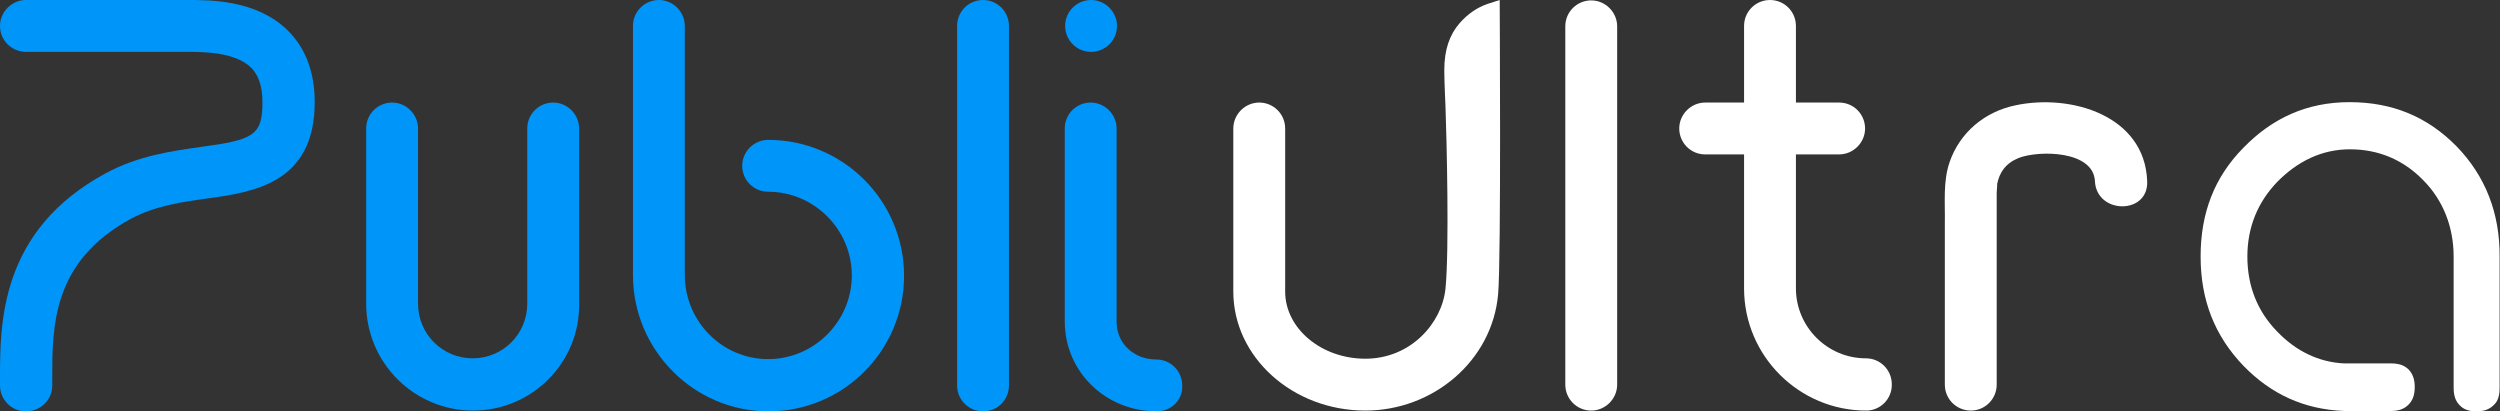 <?xml version="1.0" encoding="utf-8"?>
<!-- Generator: Adobe Illustrator 21.0.0, SVG Export Plug-In . SVG Version: 6.00 Build 0)  -->
<svg version="1.1" id="Capa_1" xmlns="http://www.w3.org/2000/svg" xmlns:xlink="http://www.w3.org/1999/xlink" x="0px" y="0px"
	 viewBox="0 0 636.3 104.7" style="enable-background:new 0 0 636.3 104.7;" xml:space="preserve">
<rect x="0" y="0" width="636.3" height="104.7" fill="#333333" stroke="none"/>
<style type="text/css">
	.st0{fill:#fff;}
	.st1{fill:#0095f8;}
	.st2{display:none;}
	.st3{display:inline;fill:#fff;}
	.st4{display:inline;}
	.st5{fill:#FFFFFF;}
	.st6{display:inline;fill:#0095f8;}
	.st7{display:inline;fill:#070707;}
	.st8{fill:#565656;}
	.st9{display:inline;fill:#565656;}
	.st10{display:inline;fill:#FFE000;}
	.st11{fill:#0095f8;}
	.st12{display:inline;fill:#FF0000;}
	.st13{display:inline;fill:#0095f8;}
	.st14{display:inline;fill:#E7FF00;}
	.st15{display:inline;fill:#FF7300;}
</style>
<g>
	<path class="st0" d="M625.2,37.2C617.8,29.7,608.9,26,598,26c-10.9,0-19.7,4.1-27,11.6c-7.4,7.5-10.9,16.6-10.9,27.7
		c0,11.1,3.6,20.2,10.9,27.8c7,7.2,15.4,11.1,25.6,11.5c0.5,0,11.5,0,12,0c1.9,0,3.3-0.5,4.4-1.6c1.1-1.1,1.6-2.5,1.6-4.5
		c0-1.9-0.5-3.3-1.5-4.4c-1.1-1.1-2.5-1.6-4.4-1.6c-0.5,0-11.5,0-12,0c-6.6-0.3-12.4-3.2-17.1-8.1c-5.1-5.2-7.6-11.7-7.6-19.1
		c0-7.4,2.6-13.8,7.6-19c5.1-5.2,11.3-8.3,18.5-8.3c7.2,0,13.5,2.6,18.6,7.8c5.2,5.2,7.8,12.1,7.8,19.5v33.4c0,2,0.5,3.4,1.5,4.4
		c1,1.1,2.4,1.6,4.3,1.6c1.9,0,3.3-0.5,4.4-1.6c1.1-1,1.5-2.4,1.5-4.4V65.4C636.3,54.3,632.6,44.8,625.2,37.2z"/>
	<path class="st1" d="M120.4,104.5c-15,0-27.2-12.2-27.2-27.2V32.7c0-3.7,3-6.6,6.6-6.6s6.6,3,6.6,6.6v44.6
		c0,7.7,6.2,13.9,13.9,13.9c7.7,0,13.9-6.2,13.9-13.9V32.7c0-3.7,3-6.6,6.6-6.6s6.6,3,6.6,6.6v44.6
		C147.6,92.3,135.4,104.5,120.4,104.5z"/>
	<path class="st1" d="M195.6,104.7c-19,0-34.5-15.6-34.5-34.7V6.6c0-3.7,3-6.6,6.6-6.6s6.6,3,6.6,6.6V70c0,11.8,9.5,21.4,21.2,21.4
		c11.7,0,21.3-9.6,21.3-21.3c0-11.7-9.6-21.3-21.3-21.3c-3.7,0-6.6-3-6.6-6.6s3-6.6,6.6-6.6c19.1,0,34.6,15.5,34.6,34.6
		S214.6,104.7,195.6,104.7z"/>
	<path class="st0" d="M475,104.5c-17.1,0-31.1-13.9-31.1-31.1V6.6c0-3.7,3-6.6,6.6-6.6c3.7,0,6.6,3,6.6,6.6v66.8
		c0,9.8,8,17.8,17.8,17.8c3.7,0,6.6,3,6.6,6.6C481.6,101.5,478.6,104.5,475,104.5z"/>
	<path class="st0" d="M468.1,39.3h-34.1c-3.7,0-6.6-3-6.6-6.6s3-6.6,6.6-6.6h34.1c3.7,0,6.6,3,6.6,6.6S471.7,39.3,468.1,39.3z"/>
	<path class="st1" d="M250.2,104.7c-3.7,0-6.6-3-6.6-6.6V6.6c0-3.7,3-6.6,6.6-6.6c3.7,0,6.6,3,6.6,6.6v91.5
		C256.8,101.8,253.9,104.7,250.2,104.7z"/>
	<path class="st0" d="M405,104.5c-3.7,0-6.6-3-6.6-6.6V6.7c0-3.7,3-6.6,6.6-6.6s6.6,3,6.6,6.6v91.2
		C411.6,101.5,408.6,104.5,405,104.5z"/>
	<path class="st1" d="M294.4,104.7c-12.9,0-23.4-10-23.4-22.9V32.7c0-3.7,3-6.6,6.6-6.6s6.6,3,6.6,6.6v49.2c0,5.6,4.5,9.6,10.1,9.6
		c3.7,0,6.6,3,6.6,6.6C301.1,101.8,298.1,104.7,294.4,104.7z"/>
	<path class="st1" d="M284.3,6.6c0,3.7-3,6.6-6.6,6.6c-3.7,0-6.6-3-6.6-6.6c0-3.7,3-6.6,6.6-6.6C281.3,0,284.3,3,284.3,6.6"/>
	<path class="st0" d="M381.7,0L378.6,1c-2.6,0.9-5,2.5-7.1,4.9c-2.6,3-3.9,6.8-3.9,12c0,2.6,0.3,9.1,0.3,9.1l0,0
		c0.3,8,1,36.6,0,46.5c-0.9,8.7-8.8,17.8-20.4,17.8c-11.2,0-20.4-7.7-20.4-17.1V32.7c0-3.7-3-6.6-6.6-6.6s-6.6,3-6.6,6.6v41.5
		c0,16.7,15.1,30.3,33.6,30.3c17.3,0,32.3-12.7,33.8-29.6C382.1,66.1,381.7,0,381.7,0z"/>
	<path class="st1" d="M6.6,104.7c-3.7,0-6.6-3-6.6-6.6l0-1.6c0-14.1-0.1-37.8,26.9-52.4c8.3-4.5,17.1-5.7,24.2-6.7
		c13.4-1.8,15.7-2.9,15.7-11.4c0-4-1-6.9-2.9-8.8c-4.1-4-12.3-4-16.3-4c-0.9,0-1.6,0-2.2,0c-1.2,0-23.9,0-38.8,0h0
		C3,13.2,0,10.3,0,6.6C0,3,3,0,6.6,0C20.9,0,45,0,46,0c0.4,0,0.9,0,1.6,0c5.8,0,17.7-0.1,25.7,7.8c4.5,4.5,6.8,10.6,6.8,18.2
		c0,20.7-15.7,22.9-27.2,24.5c-6.6,0.9-13.5,1.9-19.6,5.2c-20.1,10.9-20,27.5-20,40.8l0,1.6C13.3,101.8,10.3,104.7,6.6,104.7
		L6.6,104.7z"/>
	<path class="st0" d="M513,26.8c-7.8,1.6-14.2,6.9-16.8,14.5c-1.7,5-1.1,10.3-1.2,15.5v41.1c0,3.7,3,6.6,6.6,6.6l0,0
		c3.7,0,6.6-3,6.6-6.6V55.1c0-0.1,0-0.1,0-0.2c0-2,0-4,0-5.9c0-0.5,0.2-2.2,0.1-2.1c0.6-3,2.1-5.3,5.5-6.7c5.2-2,19-1.9,19.4,5.9
		c0.4,8.5,13.7,8.6,13.3,0C545.9,29.4,527.1,23.8,513,26.8z"/>
</g>
</svg>
